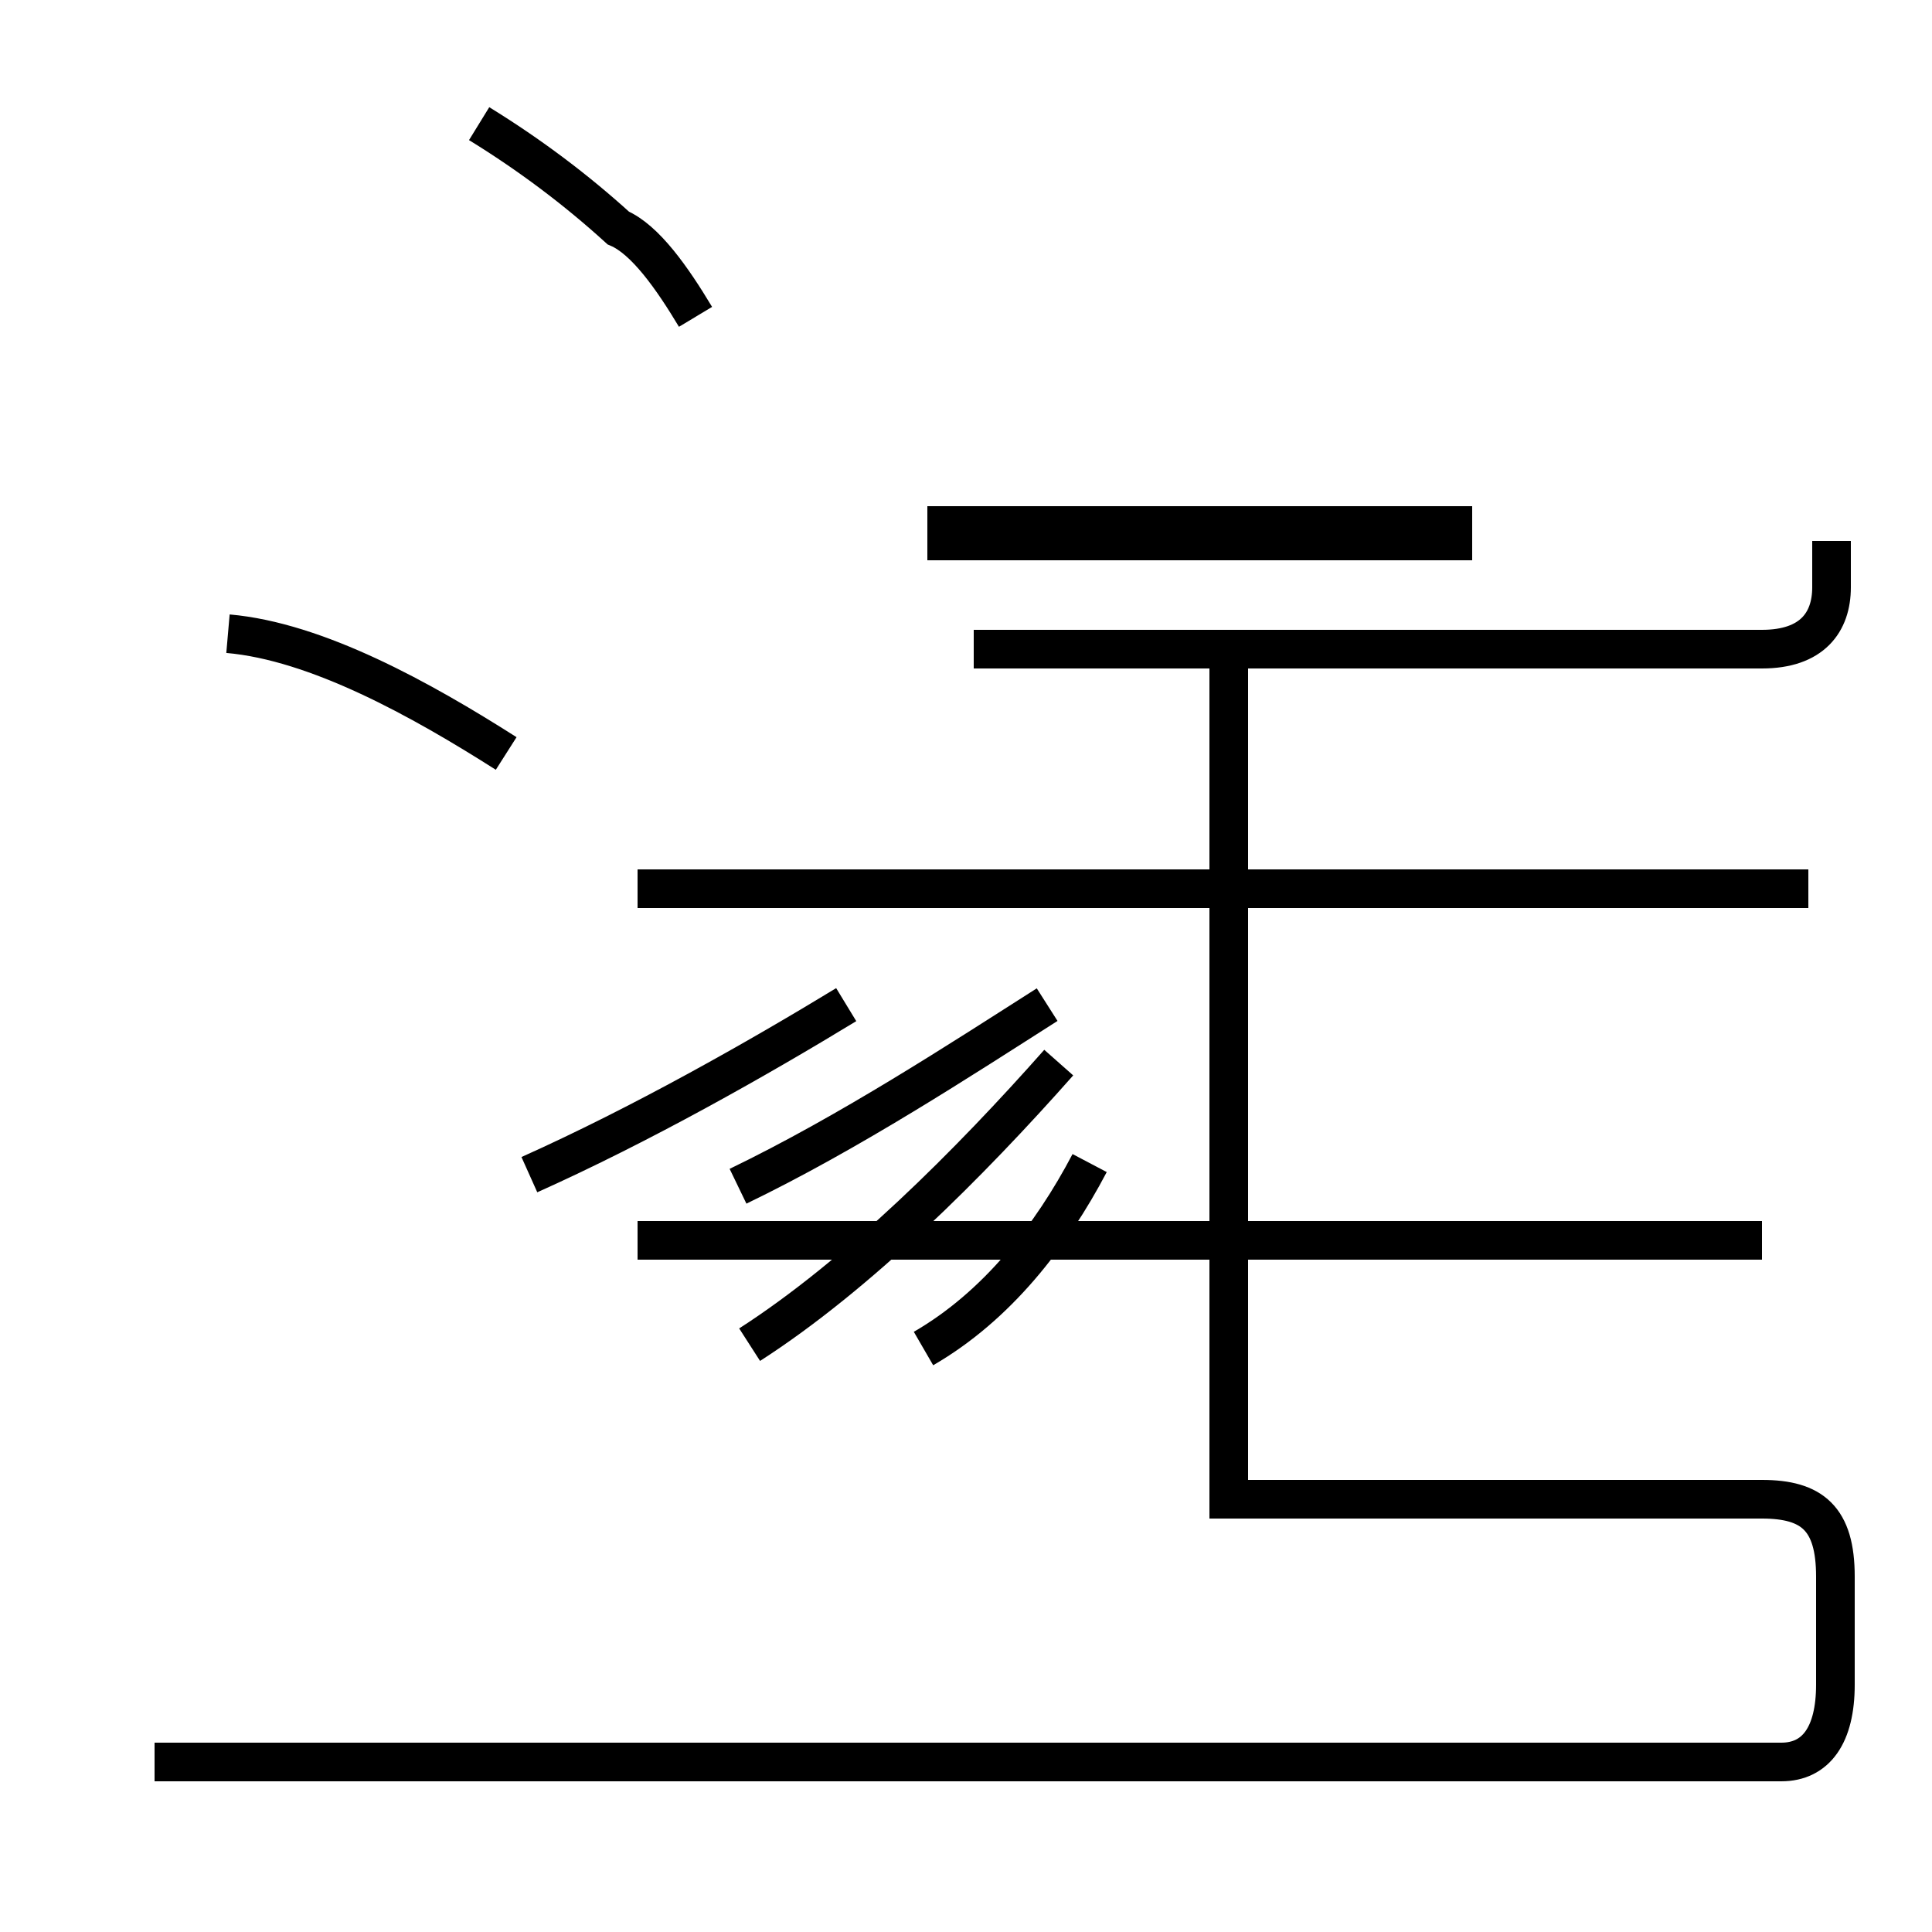 <?xml version='1.0' encoding='utf8'?>
<svg viewBox="0.0 -44.0 50.0 50.0" version="1.1" xmlns="http://www.w3.org/2000/svg">
<rect x="0.0" y="-44.0" width="50.0" height="50.0" fill="#808080" stroke="none"/>
<rect x="-1000" y="-1000" width="2000" height="2000" stroke="white" fill="white"/>
<g style="fill:none; stroke:#000000;  stroke-width:1">
<path d="M 18.0 35.8 C 17.4 36.8 16.7 37.8 16.0 38.1 C 14.9 39.1 13.7 40.0 12.4 40.8 M 13.1 24.5 C 10.9 25.9 8.2 27.4 5.9 27.6 M 37.1 27.2 L 25.2 27.2 M 38.1 30.4 L 24.0 30.4 M 38.1 30.0 L 24.0 30.0 M 28.2 13.9 C 27.2 12.0 25.8 10.2 23.9 9.1 M 46.8 21.0 L 16.5 21.0 M 19.4 9.2 C 22.2 11.0 25.1 13.9 27.4 16.5 M 4.0 -1.6 L 46.1 -1.6 C 47.0 -1.6 47.5 -0.9 47.5 0.4 L 47.5 3.2 C 47.5 4.7 46.9 5.2 45.6 5.2 L 31.8 5.2 L 31.8 27.2 L 45.6 27.2 C 46.9 27.2 47.4 27.9 47.4 28.8 L 47.4 30.0 M 13.7 13.6 C 16.6 14.9 19.6 16.6 21.9 18.0 M 19.1 13.3 C 22.0 14.7 24.9 16.6 27.1 18.0 M 45.6 11.9 L 16.5 11.9 " transform="scale(1, -1)" />
</g>
</svg>